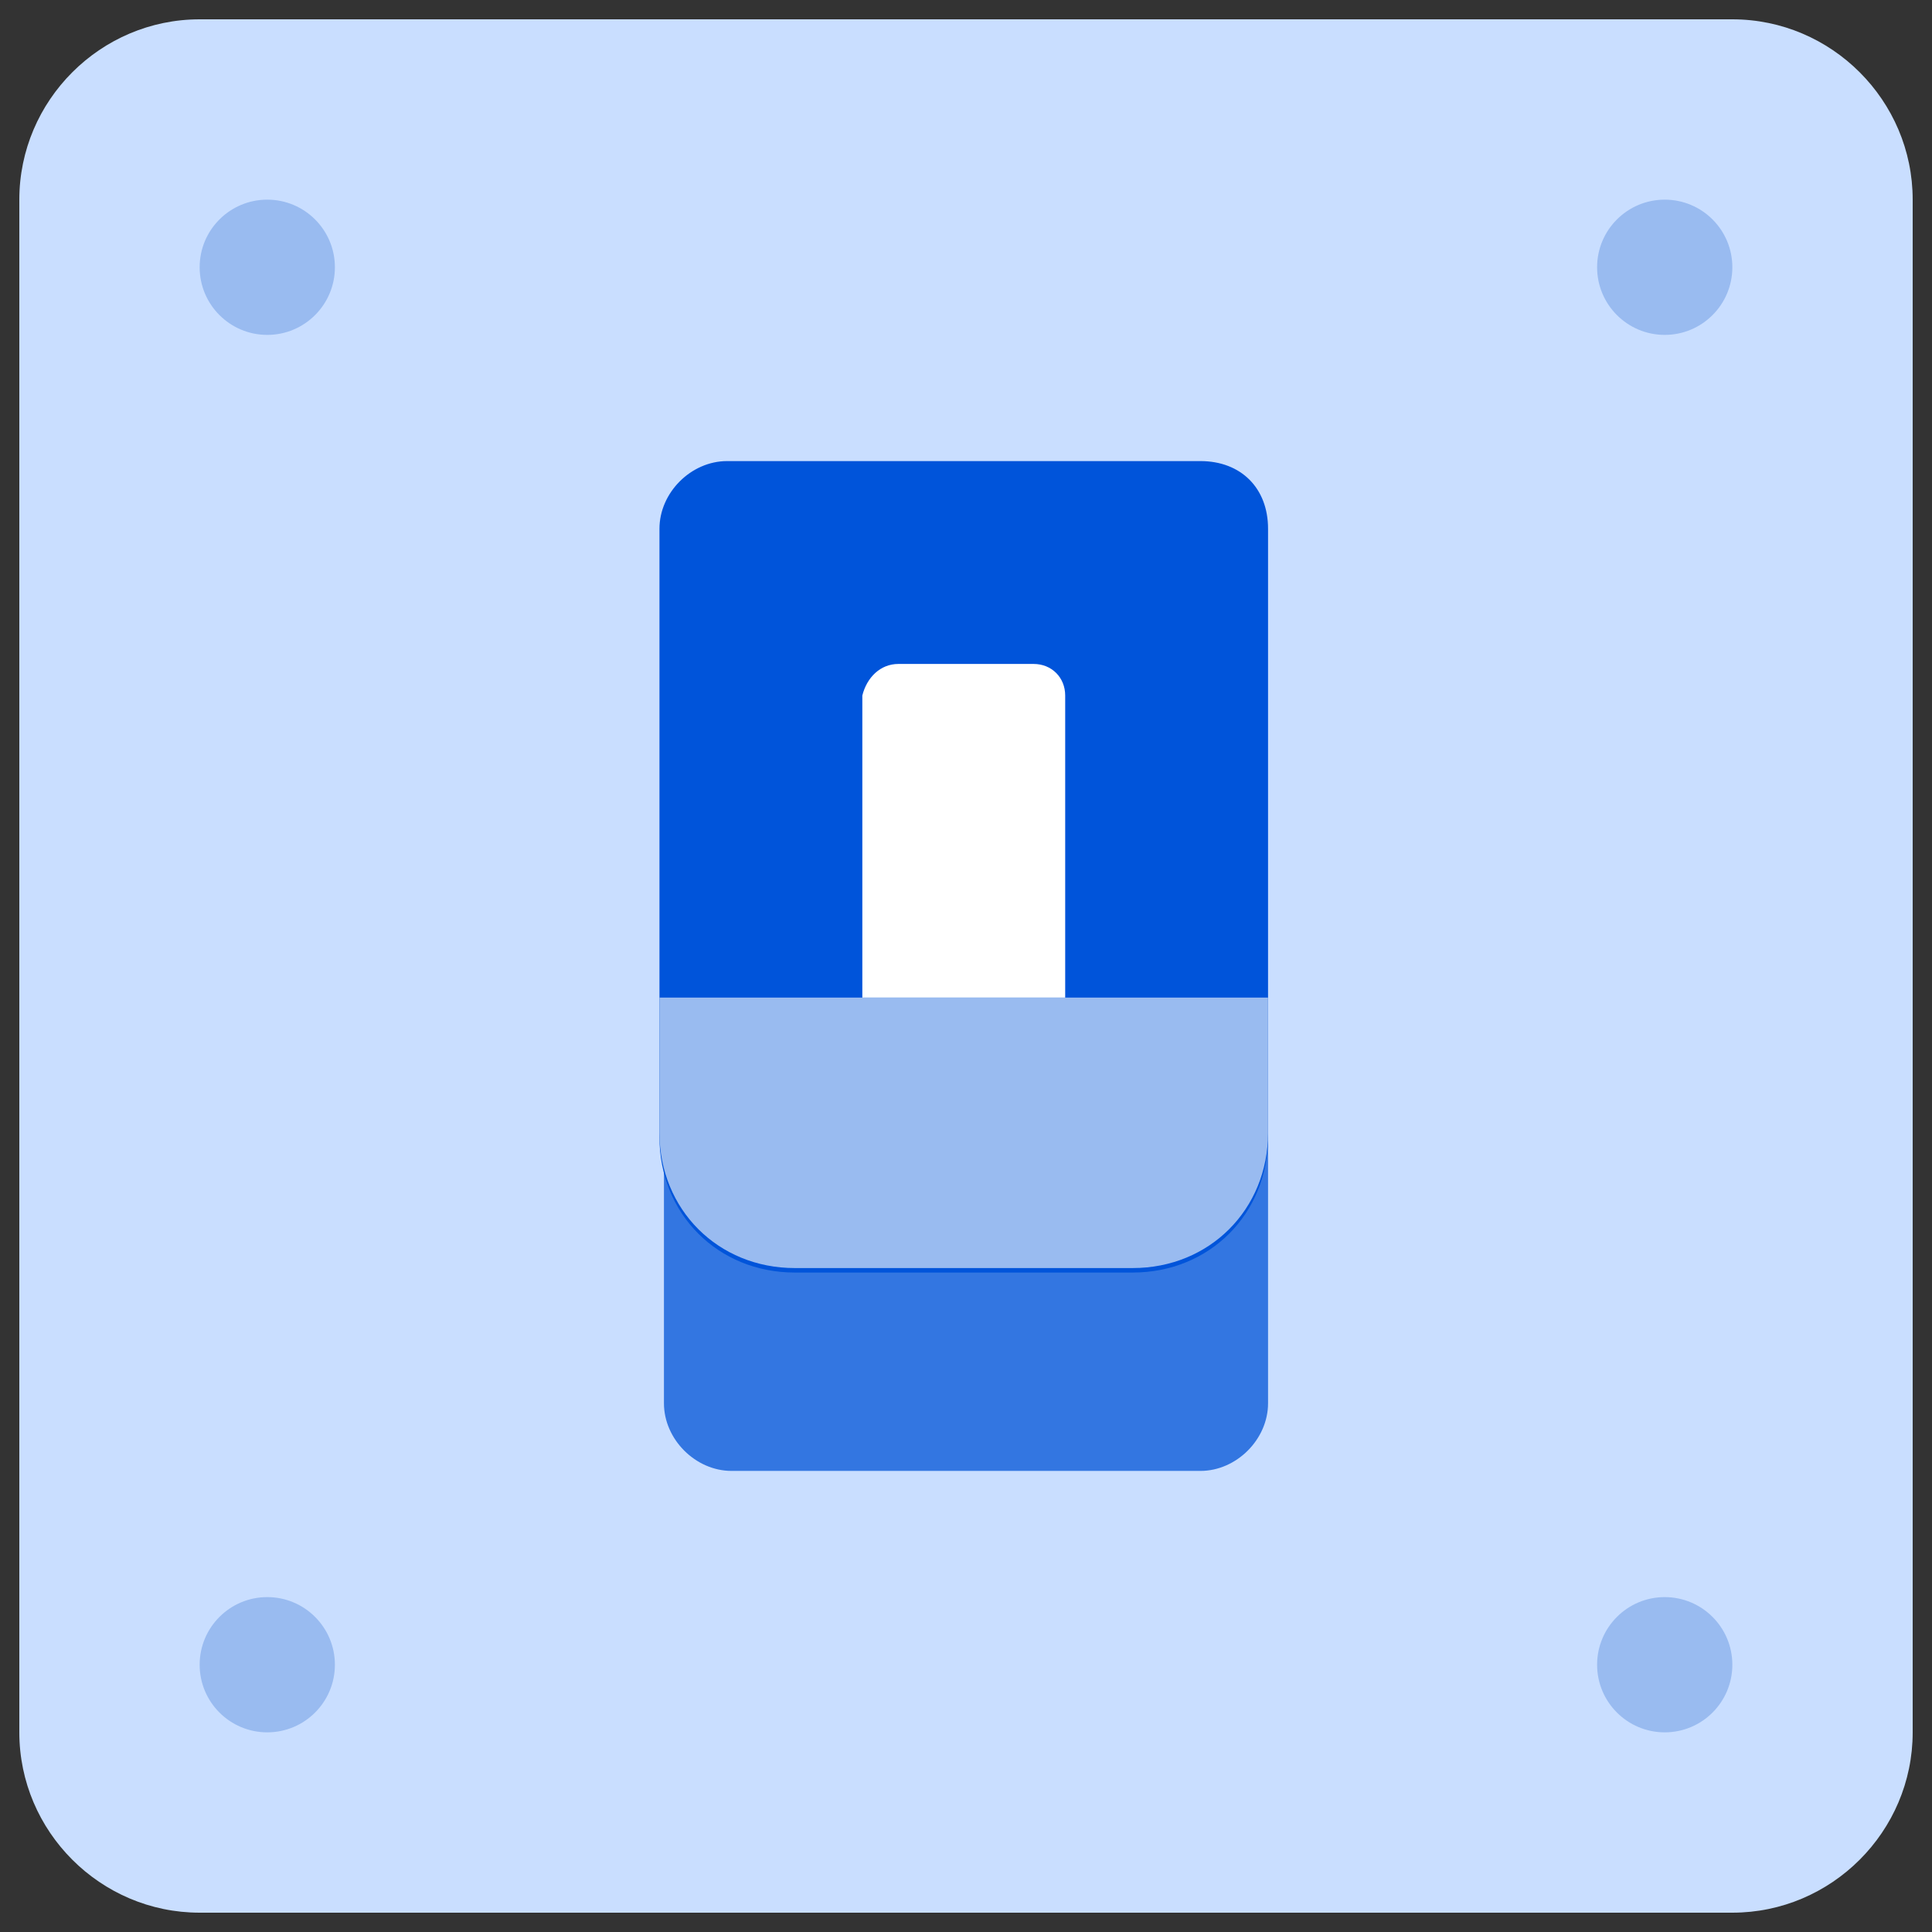 <?xml version="1.0" encoding="UTF-8"?>
<svg viewBox="0 0 50 50" version="1.1" xmlns="http://www.w3.org/2000/svg" xmlns:xlink="http://www.w3.org/1999/xlink">
    <rect x="0" y="0" width="50" height="50" fill="#333333" stroke="none"/>
    <!-- Generator: Sketch 60 (88103) - https://sketch.com -->
    <title>Icon 2@1x</title>
    <desc>Created with Sketch.</desc>
    <g id="Designs" stroke="none" stroke-width="1" fill="none" fill-rule="evenodd">
        <g id="Endpass-Intro" transform="translate(-540, -873)" fill-rule="nonzero">
            <g id="Icon-2" transform="translate(540, 873)">
                <path d="M5.167,0.5 L44.833,0.5 C47.4,0.5 49.5,2.6 49.5,5.167 L49.5,44.833 C49.5,47.4 47.4,49.5 44.833,49.5 L5.167,49.5 C2.6,49.5 0.5,47.4 0.5,44.833 L0.5,5.167 C0.5,2.6 2.6,0.5 5.167,0.5 Z" id="Path" fill="#C9DEFF"></path>
                <path d="M43.083,8.667 C44.05,8.667 44.833,7.883 44.833,6.917 C44.833,5.95 44.05,5.167 43.083,5.167 C42.117,5.167 41.333,5.95 41.333,6.917 C41.333,7.883 42.117,8.667 43.083,8.667 Z" id="Path" fill="#99BBF0"></path>
                <path d="M6.917,8.667 C7.883,8.667 8.667,7.883 8.667,6.917 C8.667,5.95 7.883,5.167 6.917,5.167 C5.95,5.167 5.167,5.95 5.167,6.917 C5.167,7.883 5.95,8.667 6.917,8.667 Z" id="Path" fill="#99BBF0"></path>
                <path d="M43.083,44.833 C44.05,44.833 44.833,44.05 44.833,43.083 C44.833,42.117 44.05,41.333 43.083,41.333 C42.117,41.333 41.333,42.117 41.333,43.083 C41.333,44.05 42.117,44.833 43.083,44.833 Z" id="Path" fill="#99BBF0"></path>
                <path d="M6.917,44.833 C7.883,44.833 8.667,44.05 8.667,43.083 C8.667,42.117 7.883,41.333 6.917,41.333 C5.95,41.333 5.167,42.117 5.167,43.083 C5.167,44.05 5.95,44.833 6.917,44.833 Z" id="Path" fill="#99BBF0"></path>
                <path d="M32.817,29.317 L32.817,36.317 C32.817,37.25 32,38.067 31.067,38.067 L18.933,38.067 C18,38.067 17.183,37.25 17.183,36.317 L17.183,29.317 C17.183,31.3 18.7,32.817 20.683,32.817 L29.433,32.817 C31.3,32.817 32.817,31.3 32.817,29.317 Z" id="Path" fill="#3376E1"></path>
                <path d="M32.817,13.683 L32.817,29.433 C32.817,31.417 31.3,32.933 29.317,32.933 L20.567,32.933 C18.583,32.933 17.067,31.417 17.067,29.433 L17.067,13.683 C17.067,12.75 17.883,11.933 18.817,11.933 L31.067,11.933 C32.117,11.933 32.817,12.633 32.817,13.683 Z" id="Path" fill="#0054DA"></path>
                <path d="M32.817,25.817 L32.817,29.317 C32.817,31.3 31.3,32.817 29.317,32.817 L20.567,32.817 C18.583,32.817 17.067,31.3 17.067,29.317 L17.067,25.817 L32.817,25.817 Z" id="Path" fill="#99BBF0"></path>
                <path d="M23.25,17.183 L26.75,17.183 C27.217,17.183 27.567,17.533 27.567,18 L27.567,25.817 L22.317,25.817 L22.317,18 C22.433,17.533 22.783,17.183 23.25,17.183 Z" id="Path" fill="#FFFFFF"></path>
            </g>
        </g>
    </g>
</svg>